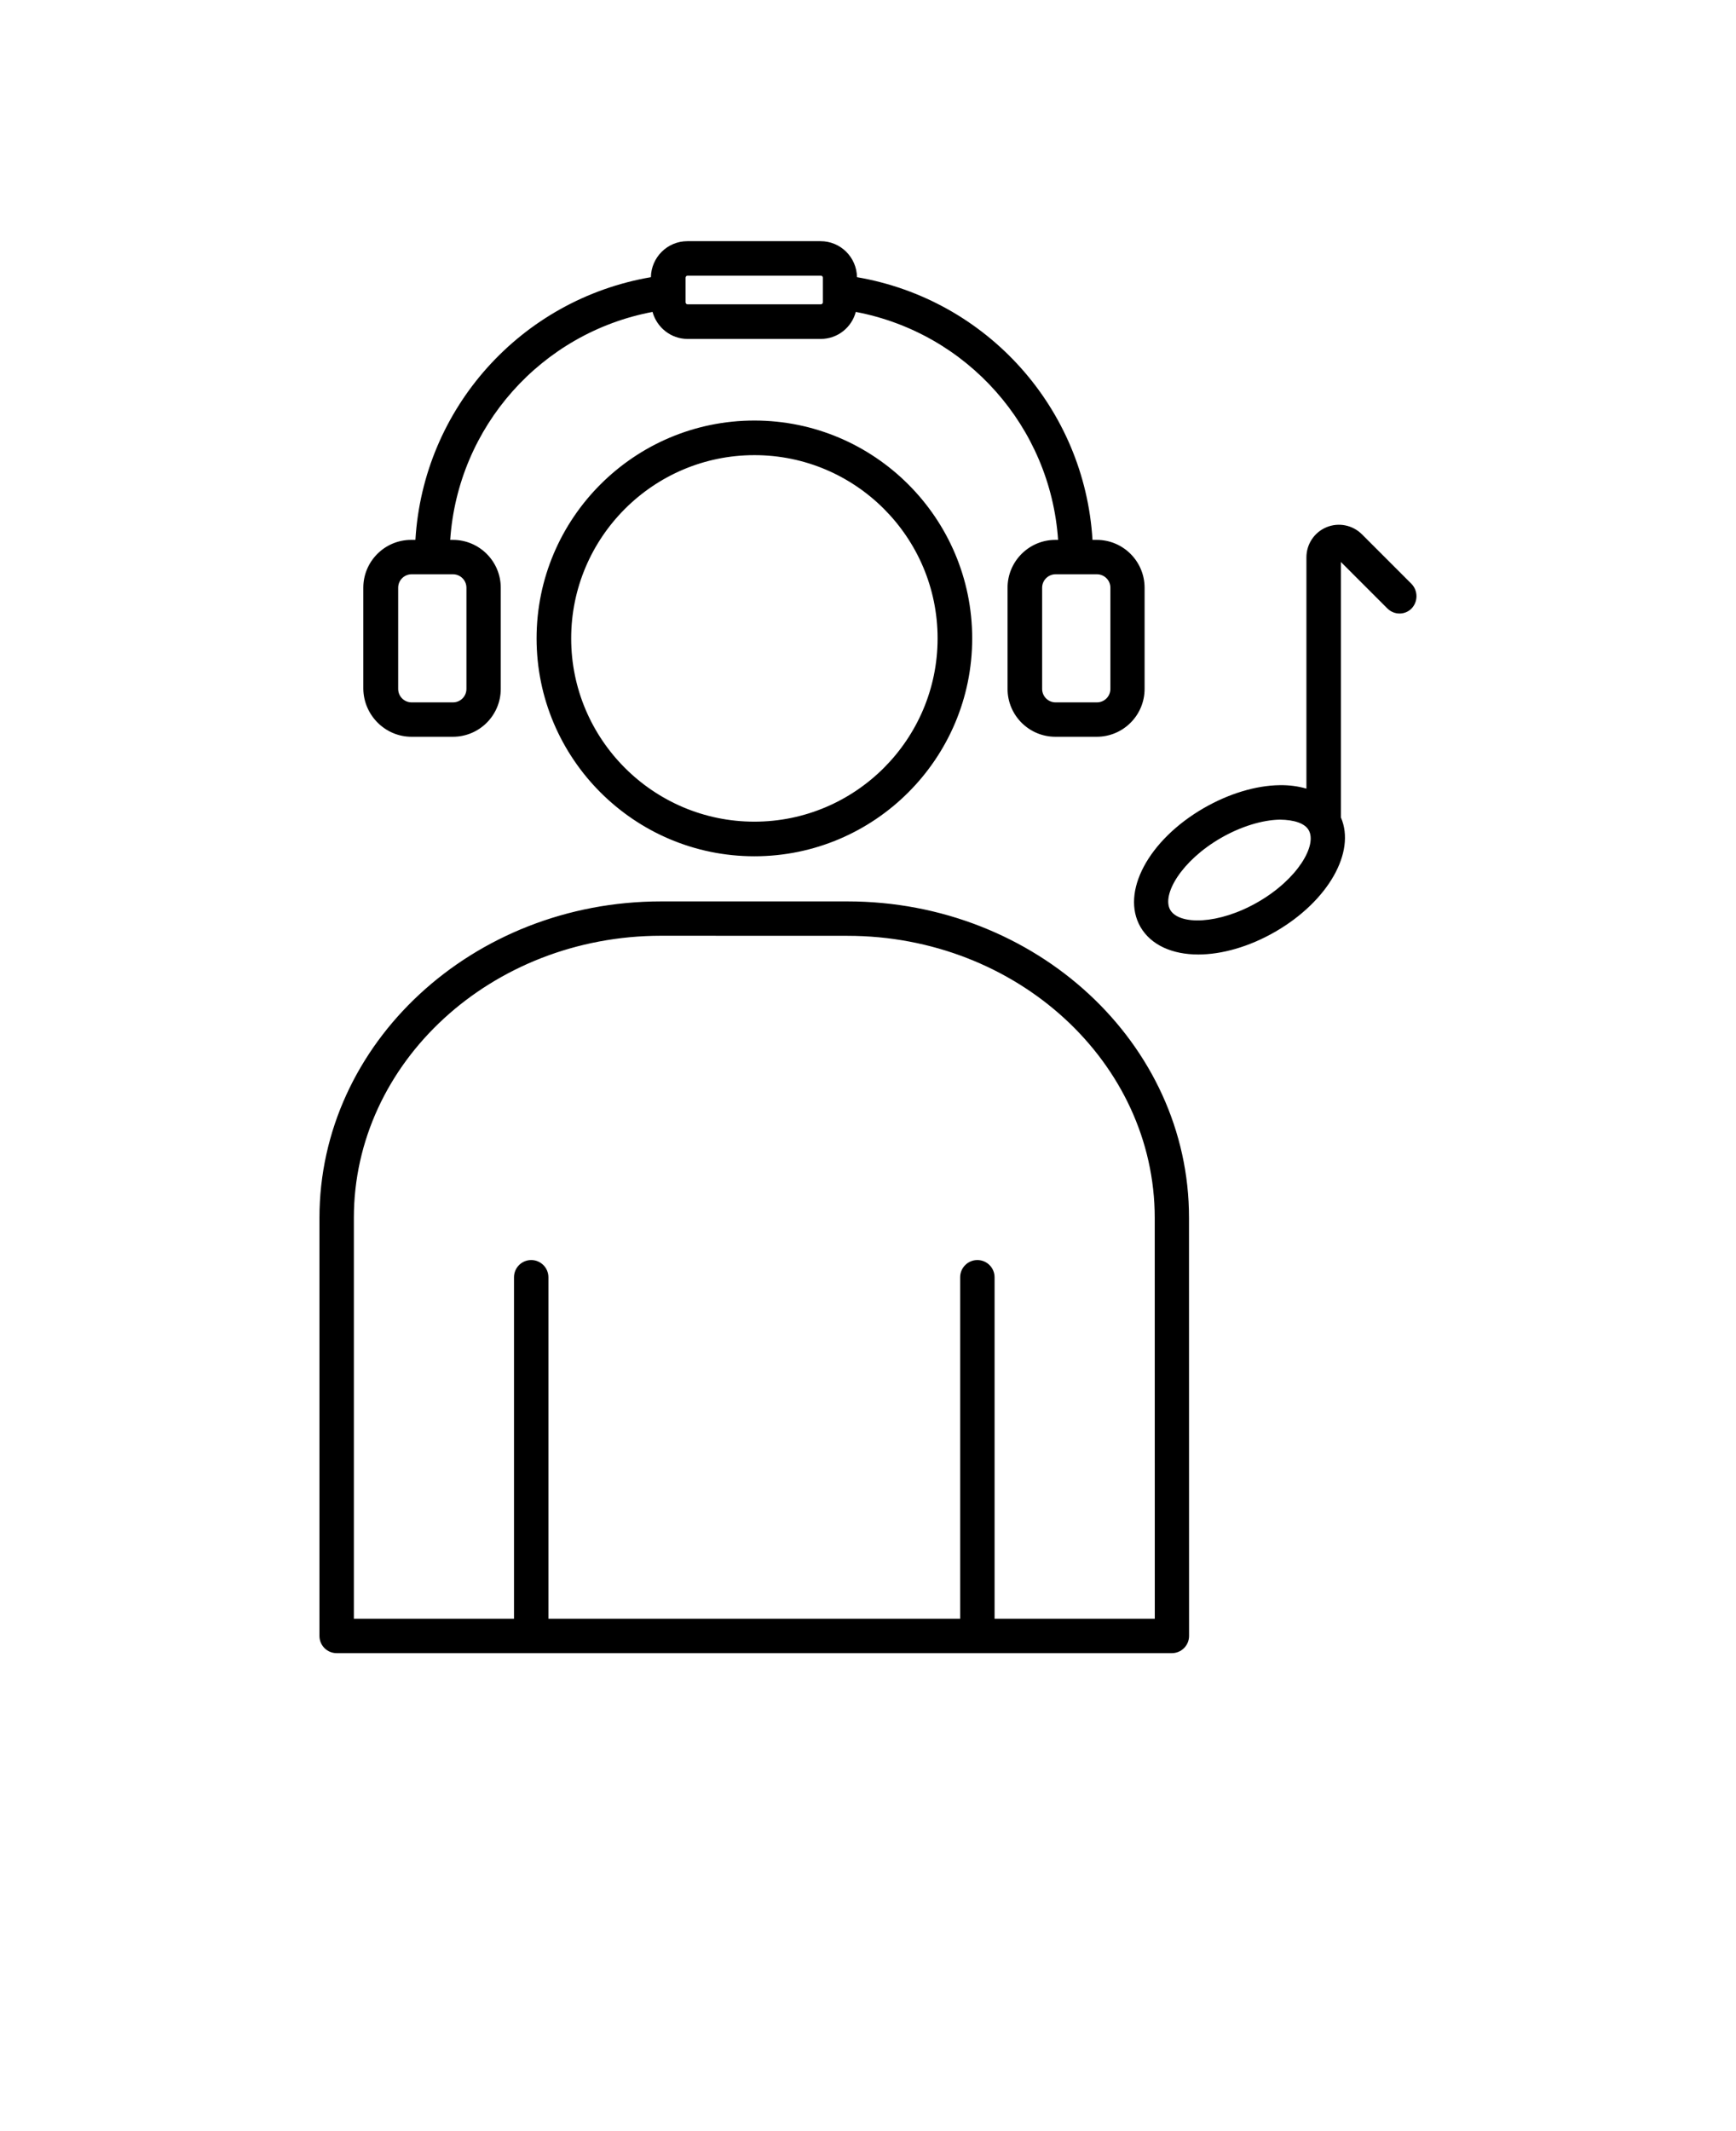 <svg xmlns="http://www.w3.org/2000/svg" version="1.1" viewBox="-5.0 -10.0 110.0 135.0">
 <path d="m29 30.441c0 7.609 6.191 13.801 13.801 13.801s13.801-6.191 13.801-13.801-6.191-13.801-13.801-13.801-13.801 6.188-13.801 13.801zm25.41 0c0 6.398-5.211 11.609-11.609 11.609-6.398 0-11.609-5.211-11.609-11.609 0-6.398 5.211-11.609 11.609-11.609 6.398-0.004 11.609 5.199 11.609 11.609zm-5.711 16.66h-11.809c-11.941 0-21.648 8.988-21.648 20.051v26.48c0 0.602 0.488 1.09 1.09 1.09h52.922c0.602 0 1.09-0.488 1.09-1.09l-0.004-26.484c0.012-11.059-9.699-20.047-21.641-20.047zm19.473 45.438h-10.152v-21.629c0-0.602-0.488-1.09-1.09-1.09-0.602 0-1.09 0.488-1.09 1.09v21.629h-26.09v-21.629c0-0.602-0.488-1.09-1.09-1.09-0.602 0-1.09 0.488-1.09 1.09v21.629h-10.148v-25.391c0-9.852 8.73-17.871 19.469-17.871l11.809 0.004c10.73 0 19.469 8.02 19.469 17.871zm-47.094-55.867h2.621c1.672 0 3.031-1.359 3.031-3.031v-6.41c0-1.672-1.359-3.031-3.031-3.031h-0.172c0.488-7.172 5.769-13.109 12.82-14.441 0.27 0.98 1.16 1.711 2.219 1.711h8.441c1.07 0 1.961-0.73 2.219-1.711 7.059 1.34 12.328 7.281 12.82 14.441h-0.172c-1.672 0-3.031 1.359-3.031 3.031v6.41c0 1.672 1.359 3.031 3.031 3.031h2.621c1.672 0 3.031-1.359 3.031-3.031v-6.41c0-1.672-1.359-3.031-3.031-3.031h-0.27c-0.5-8.328-6.68-15.23-14.922-16.641-0.02-1.262-1.039-2.281-2.309-2.281h-8.441c-1.262 0-2.289 1.02-2.309 2.281-8.238 1.41-14.422 8.309-14.922 16.641h-0.27c-1.672 0-3.031 1.359-3.031 3.031v6.41c0.027 1.668 1.387 3.031 3.055 3.031zm44.281-9.441v6.41c0 0.469-0.379 0.852-0.852 0.852h-2.621c-0.469 0-0.852-0.379-0.852-0.852v-6.41c0-0.469 0.379-0.852 0.852-0.852h2.621c0.473 0 0.852 0.383 0.852 0.852zm-26.918-19.641c0-0.07 0.059-0.129 0.129-0.129h8.441c0.07 0 0.129 0.059 0.129 0.129v1.559c0 0.07-0.059 0.129-0.129 0.129h-8.441c-0.07 0-0.129-0.059-0.129-0.129zm-18.211 19.641c0-0.469 0.379-0.852 0.852-0.852h2.621c0.469 0 0.852 0.379 0.852 0.852v6.41c0 0.469-0.379 0.852-0.852 0.852h-2.621c-0.469 0-0.852-0.379-0.852-0.852zm64.211-0.242-3.141-3.141c-0.59-0.59-1.48-0.77-2.25-0.449-0.77 0.32-1.27 1.07-1.27 1.91v14.648c-0.512-0.148-1.078-0.23-1.699-0.219-1.512 0.02-3.219 0.539-4.801 1.449-3.519 2.031-5.281 5.34-4.012 7.539 0.672 1.148 2.019 1.738 3.66 1.738 1.48 0 3.211-0.48 4.879-1.441 3.359-1.941 5.109-5.051 4.16-7.238v-16.184l2.941 2.941c0.43 0.43 1.121 0.43 1.539 0 0.41-0.434 0.41-1.121-0.008-1.555zm-9.73 20.152c-2.512 1.449-5 1.461-5.559 0.5-0.551-0.961 0.699-3.109 3.211-4.559 1.25-0.719 2.609-1.141 3.738-1.16 0.91 0.012 1.57 0.23 1.82 0.66 0.559 0.957-0.703 3.117-3.211 4.559z"/></svg>